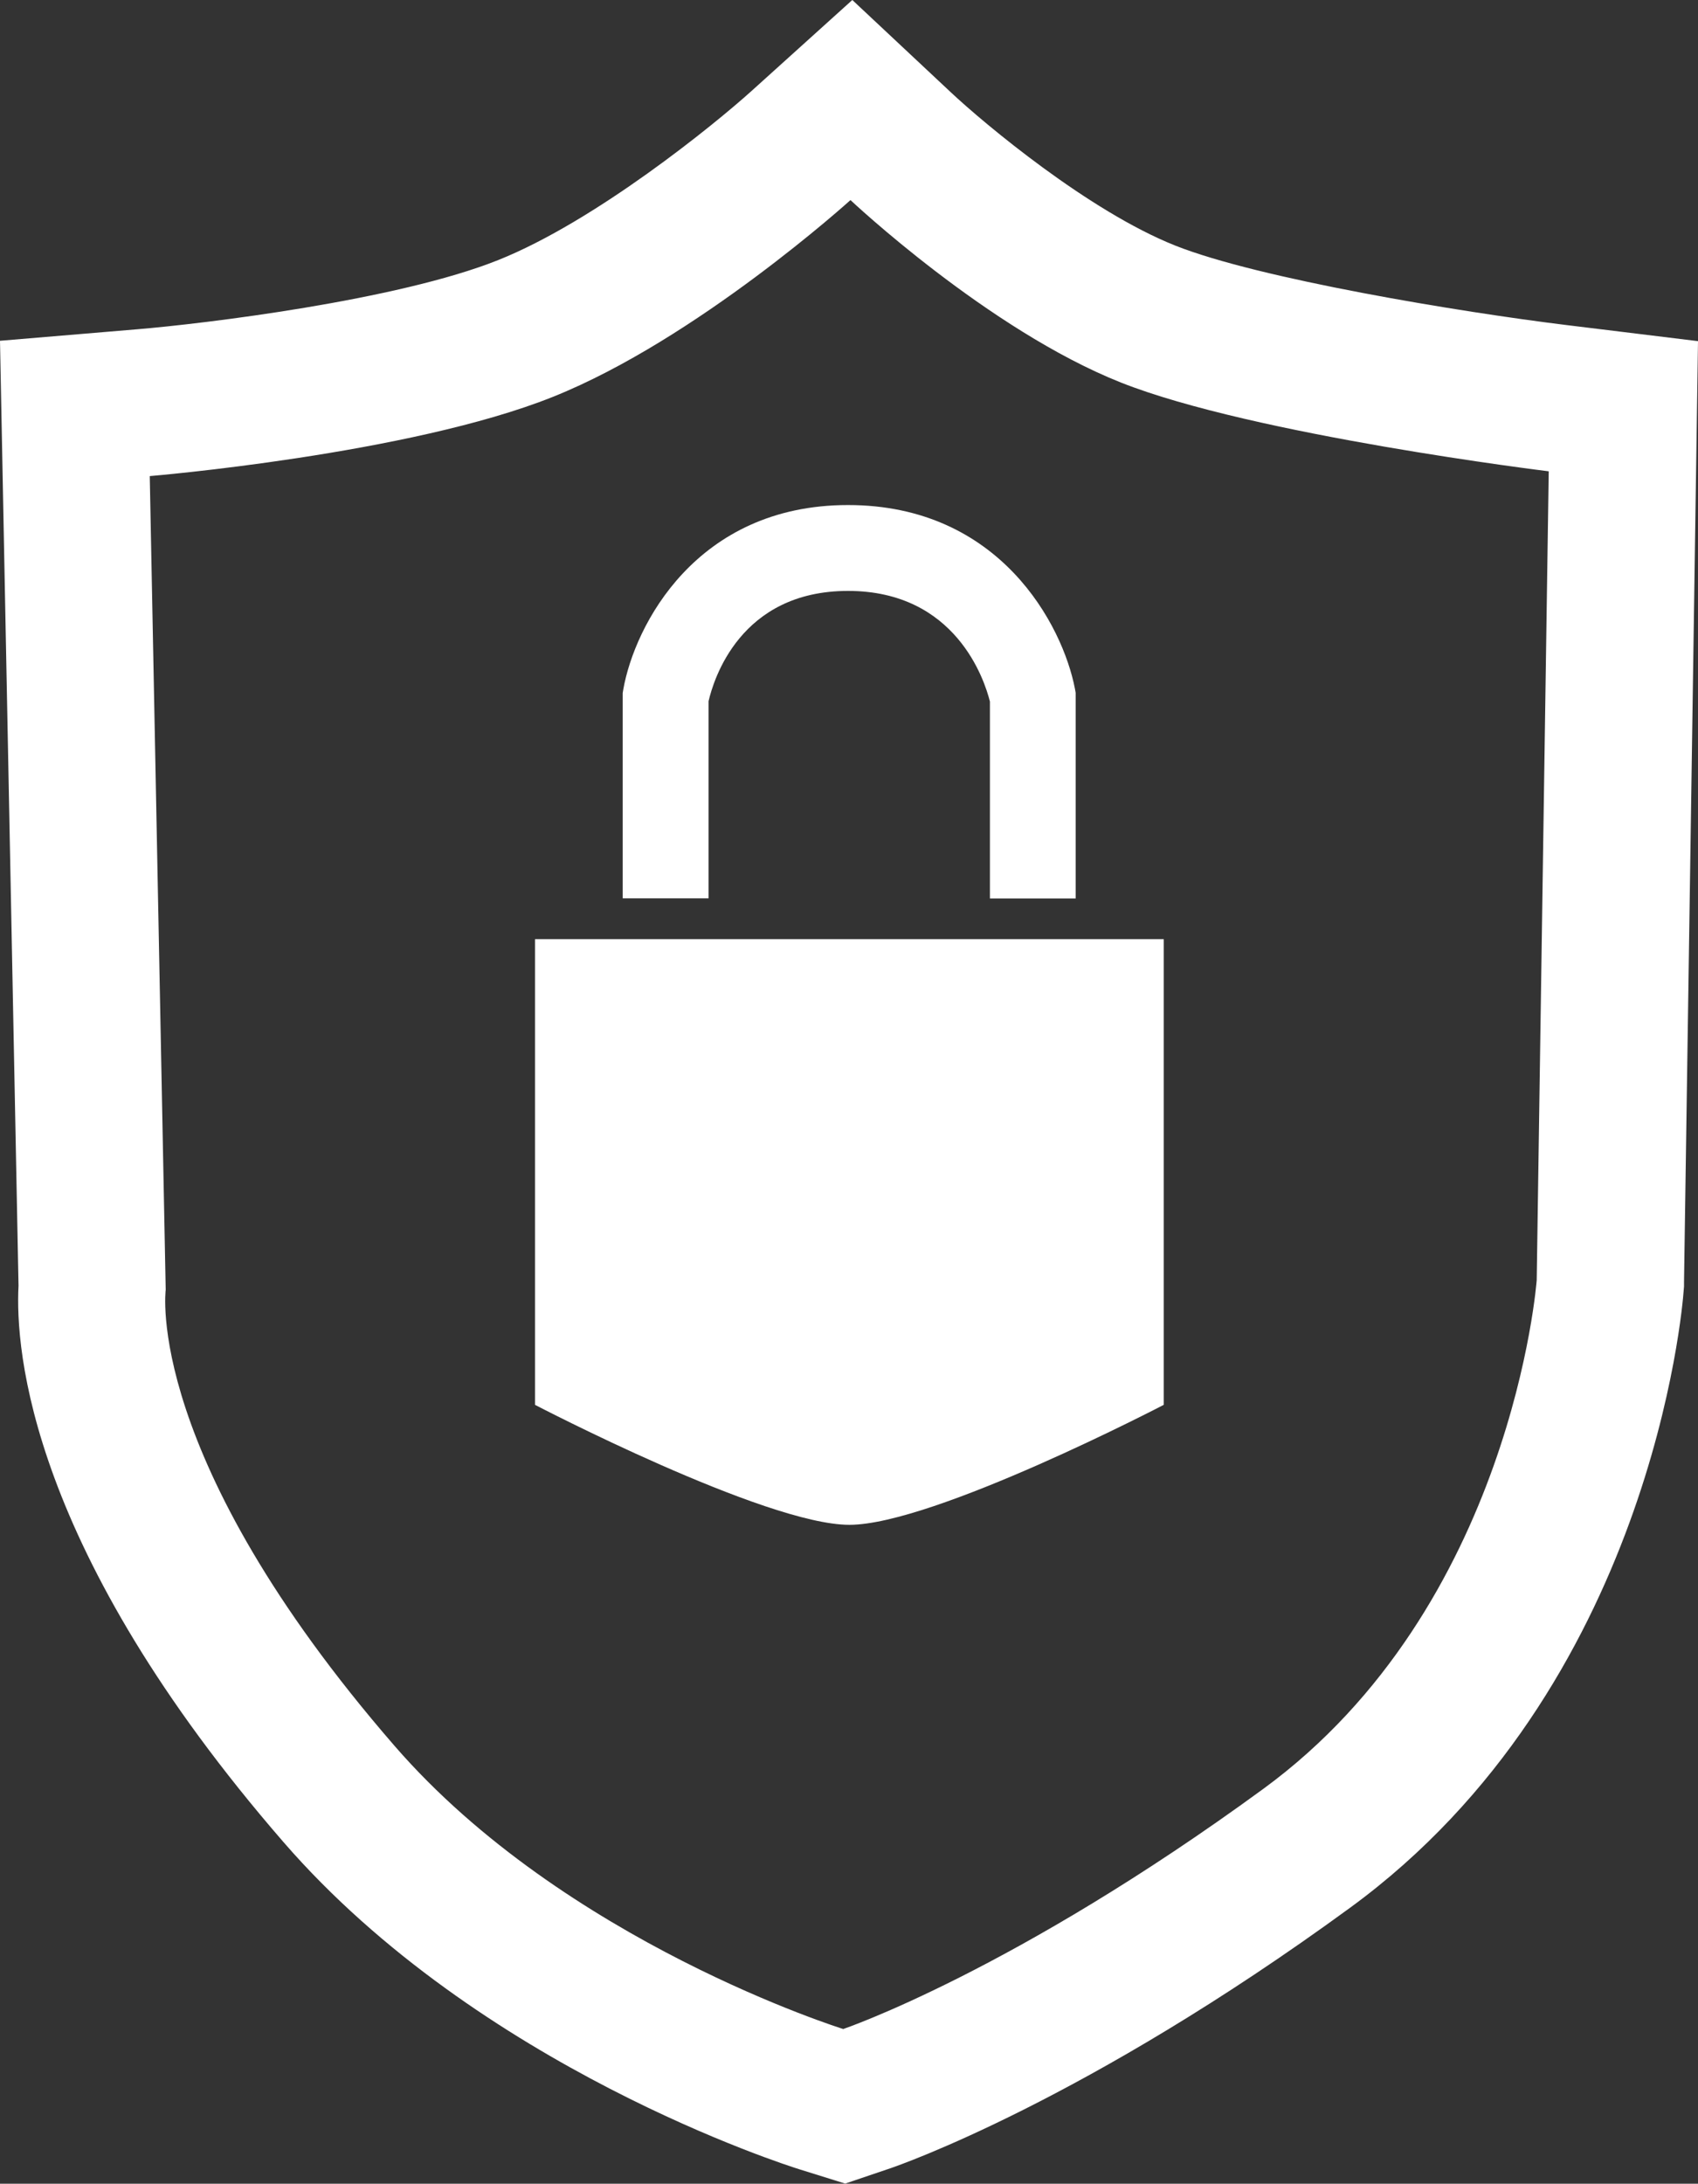 <?xml version="1.0" encoding="UTF-8"?><svg id="Layer_1" xmlns="http://www.w3.org/2000/svg" viewBox="0 0 138.44 178.01"><rect x="0" y="0" width="138.44" height="178.01" fill="#333333" stroke="none"/><defs><style>.cls-1{fill:#fff;}</style></defs><path class="cls-1" d="m69.34,16.31s11.22,10.57,22.04,14.87c10.83,4.3,34.89,7.24,34.89,7.24l-.98,65.93s-1.96,26.61-22.3,41.48c-20.35,14.87-34.24,19.57-34.24,19.57,0,0-22.69-7.06-36.59-23.09-20.48-23.61-18.65-37.17-18.65-37.17l-1.3-66.33s21.13-1.76,32.87-6.46,24.26-16.04,24.26-16.04m.15-16.31l-8.21,7.41c-3.07,2.77-12.75,10.63-20.66,13.79-8.22,3.29-24.02,5.19-29.41,5.64l-11.21.94.22,11.25,1.29,65.78c-.28,5.24.92,21.51,21.6,45.35,15.95,18.39,41.02,26.35,42.08,26.68l3.72,1.16,3.69-1.25c.64-.22,15.89-5.47,37.48-21.24,24.55-17.94,27.1-48.97,27.19-50.29l.03-.35v-.35s.98-65.93.98-65.93l.16-10.78-10.71-1.31c-8.72-1.07-25.09-3.77-31.91-6.48-7.06-2.81-15.58-9.95-18.26-12.46l-8.07-7.56h0Z"/><path class="cls-1" d="m94.88,114.52s-18.77,9.78-25.63,9.78-25.63-9.78-25.63-9.78v-37.96h51.26v37.96Z"/><path class="cls-1" d="m87.71,73.24h-7v-16.05c-.43-1.72-2.76-9.02-11.57-9.02s-10.97,7.27-11.37,8.99v16.07h-7v-16.74l.05-.3c.92-5.19,5.94-15.02,18.32-15.02s17.5,9.79,18.5,14.97l.06.33v16.77Z"/></svg>